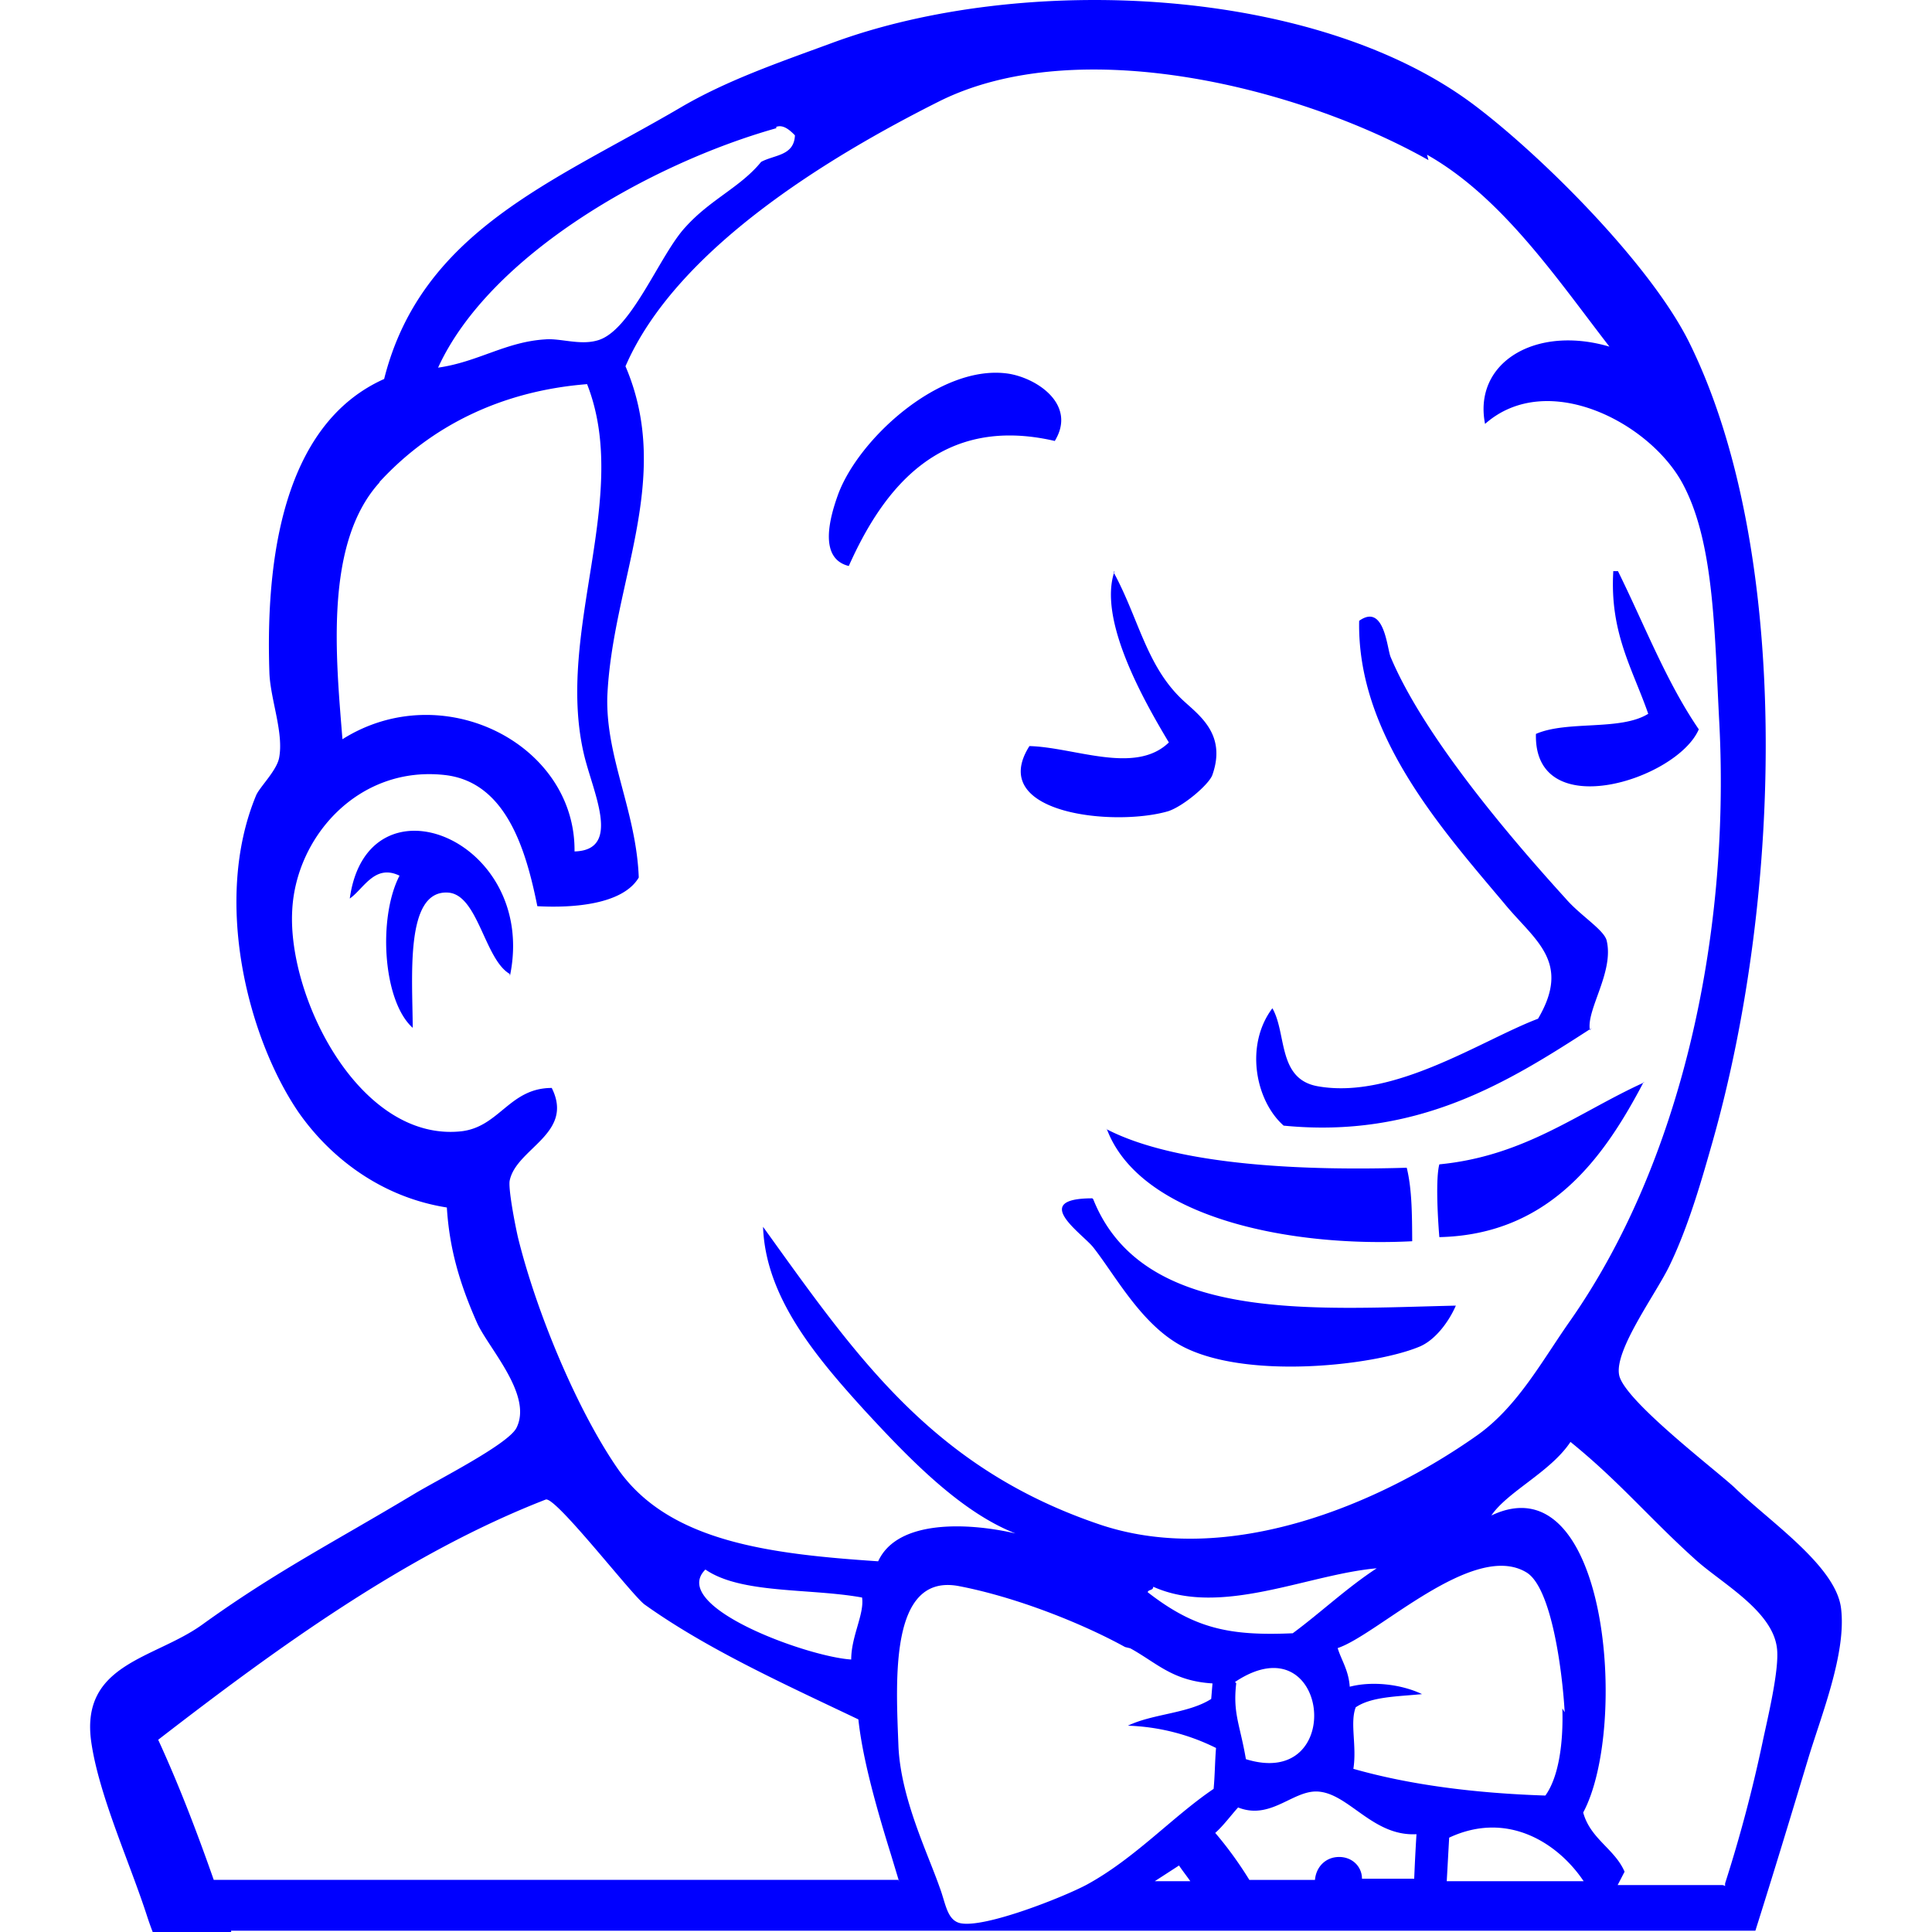 <svg role="img" xmlns="http://www.w3.org/2000/svg" viewBox="0 0 24 24">
    <title>Jenkins icon</title>
    <path fill="blue" d="M2.872 24h-.975a3.866 3.866 0 01-.07-.197c-.215-.666-.594-1.49-.692-2.154-.146-.984.78-1.039 1.374-1.465.915-.66 1.635-1.025 2.627-1.62.295-.179 1.182-.624 1.281-.829.201-.408-.345-.982-.49-1.3-.225-.507-.345-.937-.376-1.435-.824-.13-1.455-.627-1.844-1.185-.63-.925-1.066-2.635-.525-3.936.045-.103.254-.305.285-.463.06-.308-.105-.72-.12-1.048-.06-1.692.284-3.15 1.425-3.66.463-1.84 2.113-2.453 3.673-3.367.58-.342 1.224-.562 1.89-.807 2.372-.877 6.027-.712 7.994.783.836.633 2.176 1.97 2.656 2.939 1.262 2.555 1.17 6.825.287 9.934-.12.421-.29 1.032-.533 1.533-.168.35-.689 1.05-.625 1.36.064.314 1.19 1.17 1.432 1.395.434.422 1.26.975 1.324 1.5.07.557-.248 1.336-.41 1.875-.217.721-.436 1.441-.654 2.131H2.87zm11.104-3.54c-.545-.3-1.361-.622-2.065-.757-.87-.164-.78 1.188-.75 1.994.03.643.36 1.316.51 1.744.076.197.09.41.256.449.3.068 1.29-.326 1.575-.479.6-.328 1.064-.844 1.574-1.189.016-.17.016-.34.03-.508a2.648 2.648 0 00-1.095-.277c.314-.15.75-.15 1.035-.332l.016-.193c-.496-.03-.69-.254-1.021-.436zm7.454 2.935a17.78 17.78 0 00.465-1.752c.06-.287.215-.918.178-1.176-.059-.459-.684-.799-1.004-1.086-.584-.525-.95-.975-1.56-1.469-.249.375-.78.615-.983.914 1.447-.689 1.71 2.625 1.141 3.69.09.329.391.45.514.735l-.086.166h1.29c.013 0 .03 0 .044.014zm-6.634-.012c-.05-.074-.1-.135-.15-.209l-.301.195h.45zm2.77 0c.008-.209.018-.404.03-.598-.53.029-.825-.48-1.196-.527-.324-.045-.6.361-1.02.195-.095.105-.183.227-.284.316.154.18.295.375.424.584h.815c.014-.164.135-.285.3-.285.165 0 .284.121.284.27h.66zm2.116 0c-.314-.479-.947-.898-1.68-.555l-.03.541h1.71zm-8.51 0l-.104-.344c-.225-.72-.36-1.26-.405-1.68-.914-.436-1.875-.87-2.654-1.426-.15-.105-1.109-1.35-1.23-1.305-1.739.676-3.359 1.86-4.814 2.984.256.557.48 1.141.69 1.74h8.505zm8.265-2.113c-.029-.512-.164-1.56-.48-1.74-.66-.39-1.846.78-2.34.943.045.15.135.271.15.48.285-.074.645-.029.898.092-.299.03-.629.03-.824.164-.074.195.016.48-.029.764.69.197 1.5.303 2.385.332.164-.227.225-.645.211-1.082zm-4.08-.36c-.044.375.046.51.12.943 1.26.391 1.034-1.74-.135-.959zM8.76 19.5c-.45.457 1.27 1.082 1.814 1.115 0-.29.165-.564.135-.77-.65-.118-1.502-.042-1.945-.347zm5.565.215c0 .043-.061.03-.068.064.58.451 1.014.545 1.802.51.354-.262.67-.563 1.043-.807-.855.074-1.931.607-2.774.23zm3.42-17.726c-1.606-.906-4.35-1.591-6.076-.731-1.38.692-3.27 1.84-3.899 3.292.6 1.402-.166 2.686-.226 4.109-.018.757.36 1.42.391 2.242-.2.338-.825.38-1.26.356-.146-.729-.4-1.549-1.155-1.63-1.064-.116-1.845.764-1.89 1.683-.06 1.08.833 2.864 2.085 2.745.488-.046.608-.54 1.139-.54.285.57-.445.75-.523 1.154-.016.105.06.511.104.705.233.944.744 2.16 1.245 2.88.635.9 1.884 1.051 3.229 1.141.24-.525 1.125-.48 1.706-.346-.691-.27-1.336-.945-1.875-1.529-.615-.676-1.23-1.41-1.261-2.28 1.155 1.604 2.1 3 4.2 3.704 1.59.525 3.45-.254 4.664-1.109.51-.359.811-.93 1.17-1.439 1.35-1.936 1.98-4.71 1.846-7.394-.06-1.111-.06-2.221-.436-2.955-.389-.781-1.695-1.471-2.475-.781-.15-.764.63-1.23 1.545-.96-.66-.854-1.336-1.858-2.266-2.384zM13.58 14.896c.615 1.544 2.724 1.363 4.505 1.323-.084.194-.256.435-.465.515-.57.232-2.145.408-2.937-.012-.506-.27-.824-.873-1.102-1.227-.137-.172-.795-.608-.012-.609zm.164-.87c.893.464 2.52.517 3.731.48.066.267.066.593.068.913-1.55.08-3.386-.304-3.794-1.395h-.005zm6.675-.586c-.473.9-1.145 1.897-2.539 1.928-.023-.284-.045-.735 0-.904 1.064-.103 1.727-.646 2.543-1.017zm-.649-.667c-1.02.66-2.154 1.375-3.824 1.21-.351-.31-.485-1-.14-1.458.181.313.06.885.57.97.944.165 2.038-.579 2.73-.84.42-.713-.046-.976-.42-1.433-.782-.93-1.83-2.1-1.802-3.51.314-.224.346.346.391.45.404.96 1.424 2.175 2.174 3 .18.21.48.39.51.524.092.39-.254.854-.209 1.11zm-13.439-.675c-.314-.184-.393-.99-.768-1.01-.535-.03-.438 1.05-.436 1.68-.37-.33-.435-1.365-.164-1.89-.308-.15-.445.164-.618.284.22-1.59 2.34-.734 1.99.96zM4.713 5.995c-.685.756-.54 2.174-.459 3.188 1.244-.785 2.898.06 2.883 1.394.595-.016.223-.744.115-1.215-.353-1.528.592-3.187.041-4.59-1.064.084-1.939.52-2.578 1.215zm9.12 1.113c.307.562.404 1.148.84 1.57.195.19.574.424.387.95-.045.121-.365.391-.551.45-.674.195-2.254.03-1.721-.81.563.015 1.314.36 1.732-.045-.314-.524-.885-1.53-.674-2.13zm6.198-.013h.068c.33.668.6 1.375 1.004 1.965-.27.628-2.053 1.19-2.023.057.39-.17 1.05-.035 1.395-.25-.193-.556-.48-1.006-.434-1.771zm-6.927-1.617c-1.422-.33-2.131.592-2.56 1.553-.384-.094-.231-.615-.135-.883.255-.701 1.28-1.633 2.119-1.506.359.057.848.386.576.834zM9.642 1.593c-1.56.44-3.56 1.574-4.2 2.974.495-.07.84-.321 1.33-.351.186-.016.428.074.641.015.424-.104.78-1.065 1.102-1.41.31-.345.685-.496.94-.81.167-.09.409-.074.42-.33-.073-.075-.15-.135-.232-.105v.017z"/>
</svg>